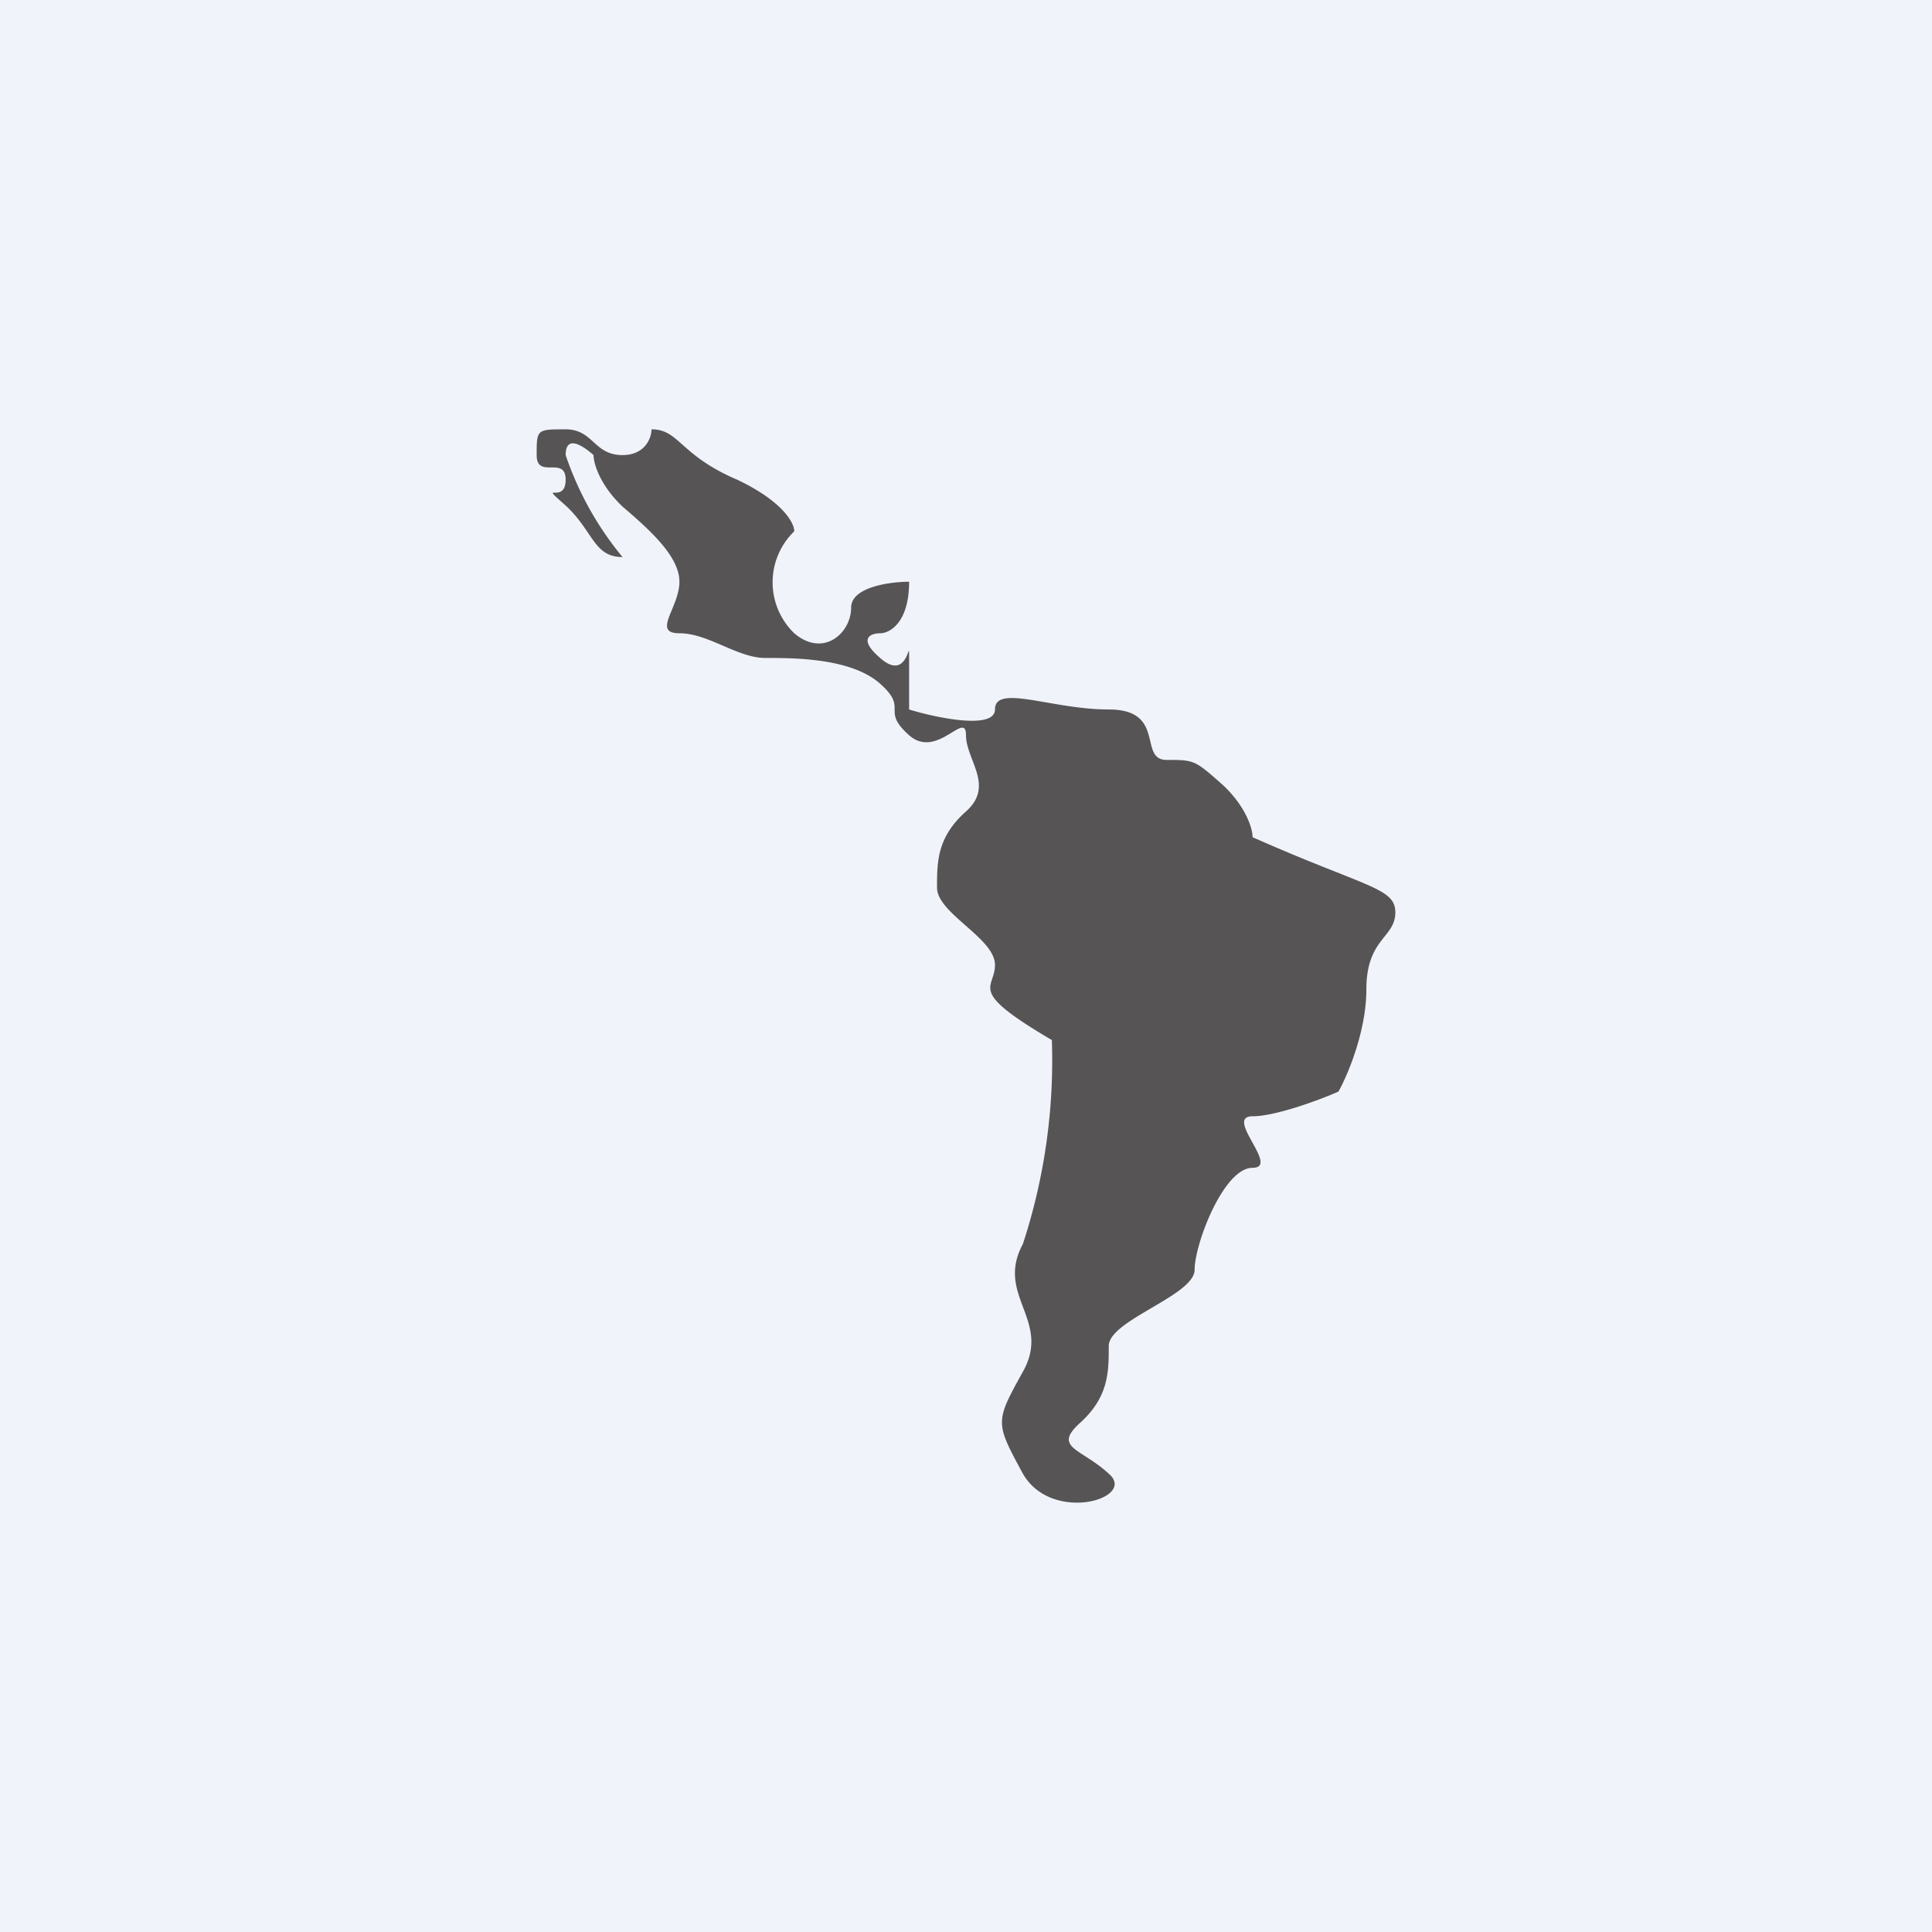 <!-- by TradingView --><svg width="18" height="18" viewBox="0 0 18 18" xmlns="http://www.w3.org/2000/svg"><path fill="#F0F3FA" d="M0 0h18v18H0z"/><path d="M5.27 4.24a3 3 0 0 0 .53.95c-.27 0-.27-.24-.53-.48-.27-.24 0 0 0-.24 0-.23-.27 0-.27-.23C5 4 5 4 5.27 4c.26 0 .26.24.53.24.21 0 .27-.16.27-.24.26 0 .26.24.8.47.42.2.53.4.53.48a.66.66 0 0 0 0 .95c.27.23.53 0 .53-.24 0-.19.36-.24.54-.24 0 .38-.18.48-.27.48-.09 0-.21.05 0 .23.27.24.27-.23.27 0v.48c.26.08.8.19.8 0 0-.24.53 0 1.06 0 .54 0 .27.47.54.47.26 0 .26 0 .53.24.21.2.27.4.27.48 1.06.47 1.33.47 1.33.7 0 .24-.27.24-.27.72 0 .38-.17.79-.26.95-.18.08-.59.23-.8.23-.27 0 .26.48 0 .48-.27 0-.54.71-.54.95s-.8.47-.8.71 0 .47-.26.71c-.27.24 0 .24.26.48.27.23-.53.47-.8 0-.26-.48-.26-.48 0-.95.27-.48-.26-.71 0-1.19a5.5 5.5 0 0 0 .27-1.9c-.8-.47-.53-.47-.53-.7 0-.25-.54-.48-.54-.72s0-.47.27-.71 0-.48 0-.71c0-.24-.27.23-.53 0-.27-.24 0-.24-.27-.48s-.8-.24-1.07-.24c-.26 0-.53-.23-.8-.23-.26 0 0-.24 0-.48 0-.23-.26-.47-.53-.7-.21-.2-.27-.4-.27-.48-.09-.08-.26-.2-.26 0Z" fill="#565455"/></svg>